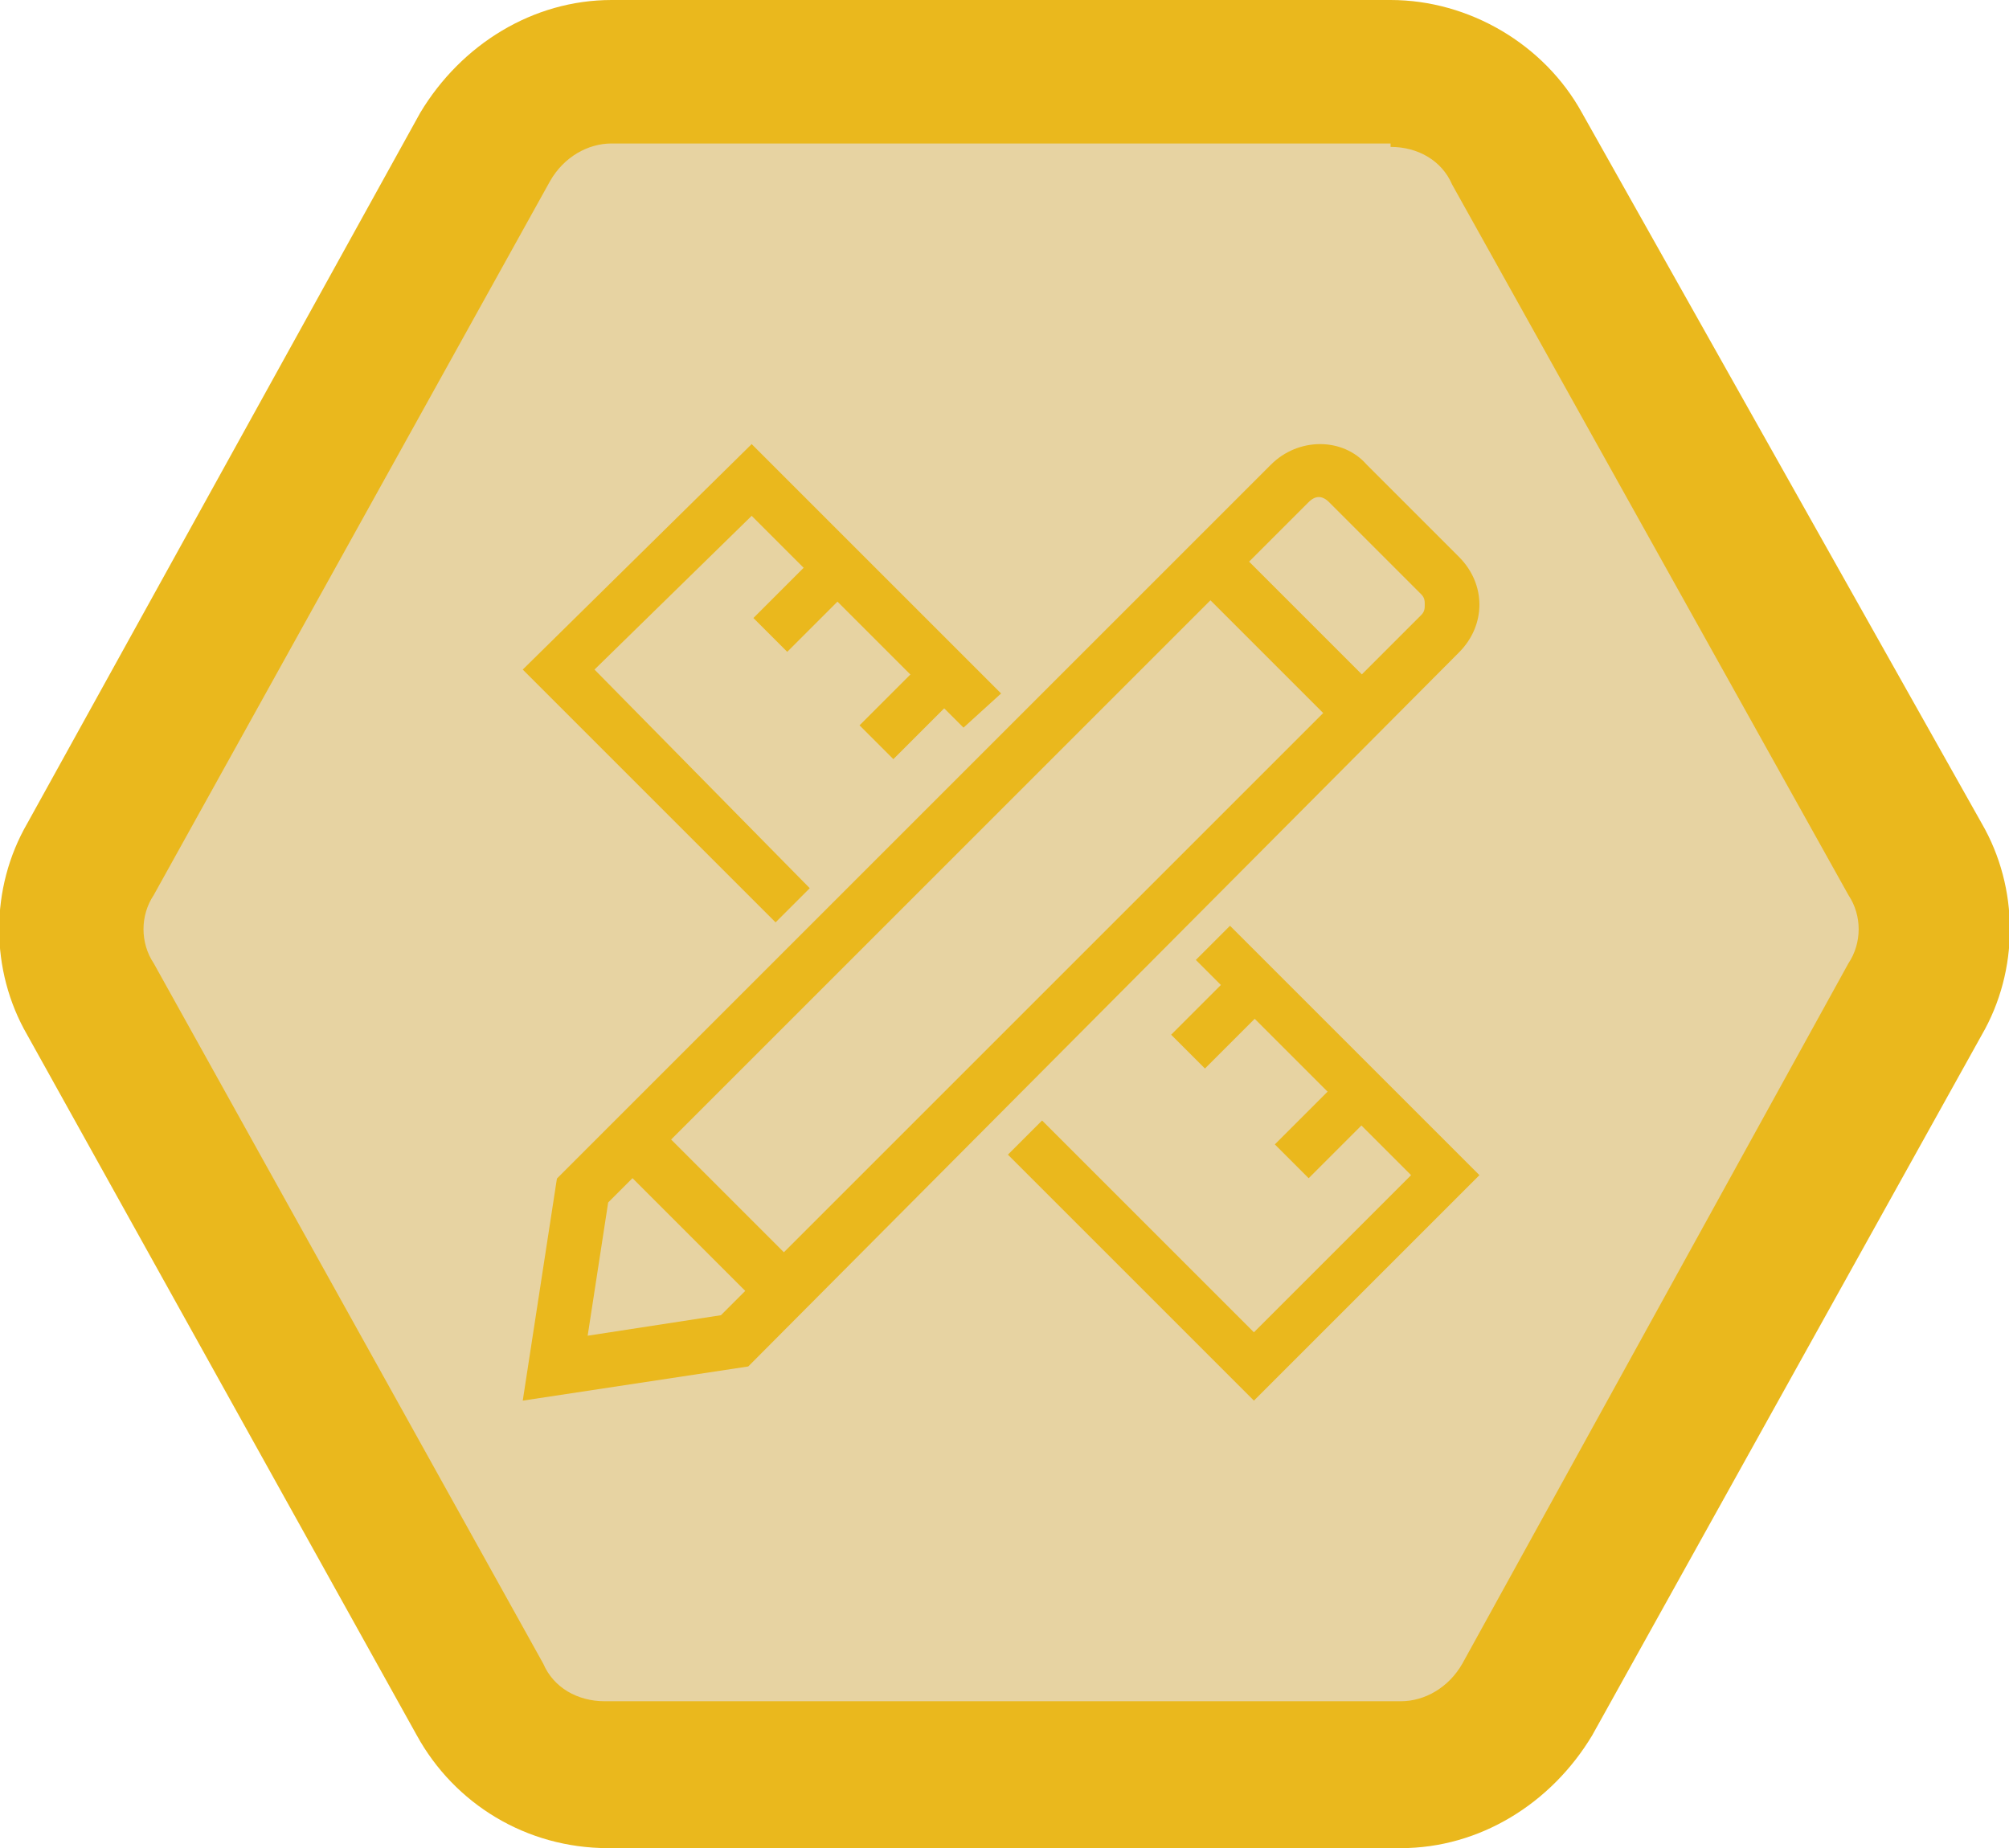 <?xml version="1.0" encoding="utf-8"?>
<!-- Generator: Adobe Illustrator 19.1.0, SVG Export Plug-In . SVG Version: 6.00 Build 0)  -->
<svg version="1.1" id="Layer_1" xmlns="http://www.w3.org/2000/svg" xmlns:xlink="http://www.w3.org/1999/xlink" x="0px" y="0px"
	 viewBox="-450 246.2 58.8 54.1" style="enable-background:new -450 246.2 58.8 54.1;" xml:space="preserve">
<style type="text/css">
	.st0{fill:#E7D3A2;}
	.st1{fill:#EAB81D;}
</style>
<g>
	<g>
		<g>
			<path class="st0" d="M-432.3,298.1c-1.5,0-2.9-0.8-3.7-2.2l-11.3-20.4c-0.7-1.3-0.7-2.8,0-4.1l11.5-20.9c0.8-1.3,2.2-2.2,3.7-2.2
				h22.8c1.5,0,2.9,0.8,3.7,2.2l11.6,20.9c0.7,1.3,0.7,2.8,0,4.1l-11.4,20.4c-0.7,1.3-2.2,2.2-3.7,2.2H-432.3z"/>
			<path class="st1" d="M-409.3,250.5c0.8,0,1.5,0.4,1.8,1.1l11.6,20.8c0.4,0.6,0.4,1.4,0,2l-11.3,20.5c-0.4,0.7-1.1,1.1-1.8,1.1
				h-23.3c-0.8,0-1.5-0.4-1.8-1.1l-11.4-20.5c-0.4-0.6-0.4-1.4,0-2l11.6-20.9c0.4-0.7,1.1-1.1,1.8-1.1h22.8 M-409.3,246.2h-22.8
				c-2.3,0-4.4,1.3-5.6,3.3l-11.5,20.8c-1.1,1.9-1.1,4.3,0,6.2l11.4,20.5c1.1,2,3.2,3.3,5.6,3.3h23.2c2.3,0,4.4-1.3,5.6-3.3
				l11.4-20.5c1.1-1.9,1.1-4.3,0-6.2l-11.7-20.8C-404.8,247.5-407,246.2-409.3,246.2L-409.3,246.2z"/>
		</g>
	</g>
	<g>
		<g>
			<g>
				<g>
					<g>
						<path class="st1" d="M-434.7,287.2l1-6.5l20.9-20.9c0.8-0.8,2.1-0.8,2.8,0l2.7,2.7c0.4,0.4,0.6,0.9,0.6,1.4s-0.2,1-0.6,1.4
							l-20.8,20.9L-434.7,287.2z M-432.2,281.4l-0.6,3.9l3.9-0.6l20.5-20.5c0.1-0.1,0.1-0.2,0.1-0.3s0-0.2-0.1-0.3l-2.7-2.7
							c-0.2-0.2-0.4-0.2-0.6,0L-432.2,281.4z"/>
					</g>
					<g>
						
							<rect x="-432.5" y="281" transform="matrix(0.707 0.707 -0.707 0.707 73.531 386.111)" class="st1" width="6.3" height="1.6"/>
					</g>
					<g>
						
							<rect x="-415.5" y="264.1" transform="matrix(0.707 0.707 -0.707 0.707 66.53 369.175)" class="st1" width="6.3" height="1.6"/>
					</g>
				</g>
			</g>
			<g>
				<g>
					<g>
						<polygon class="st1" points="-413.3,287.2 -420.5,280 -419.5,279 -413.3,285.2 -408.7,280.6 -415,274.3 -414,273.3 
							-406.7,280.6 						"/>
					</g>
					<g>
						<polygon class="st1" points="-427.3,273.2 -434.7,265.8 -428,259.2 -420.7,266.5 -421.8,267.5 -428,261.3 -432.6,265.8 
							-426.3,272.2 						"/>
					</g>
					<g>
						
							<rect x="-427.2" y="262.3" transform="matrix(0.707 0.707 -0.707 0.707 61.578 378.825)" class="st1" width="1.4" height="2.9"/>
					</g>
					<g>
						
							<rect x="-424.1" y="265.4" transform="matrix(0.707 0.707 -0.707 0.707 64.684 377.583)" class="st1" width="1.4" height="2.9"/>
					</g>
					<g>
						
							<rect x="-415" y="274.5" transform="matrix(0.707 0.707 -0.707 0.707 73.804 373.772)" class="st1" width="1.4" height="2.9"/>
					</g>
					<g>
						
							<rect x="-411.9" y="277.7" transform="matrix(0.707 0.707 -0.707 0.707 76.91 372.529)" class="st1" width="1.4" height="2.9"/>
					</g>
				</g>
			</g>
		</g>
	</g>
</g>
</svg>
